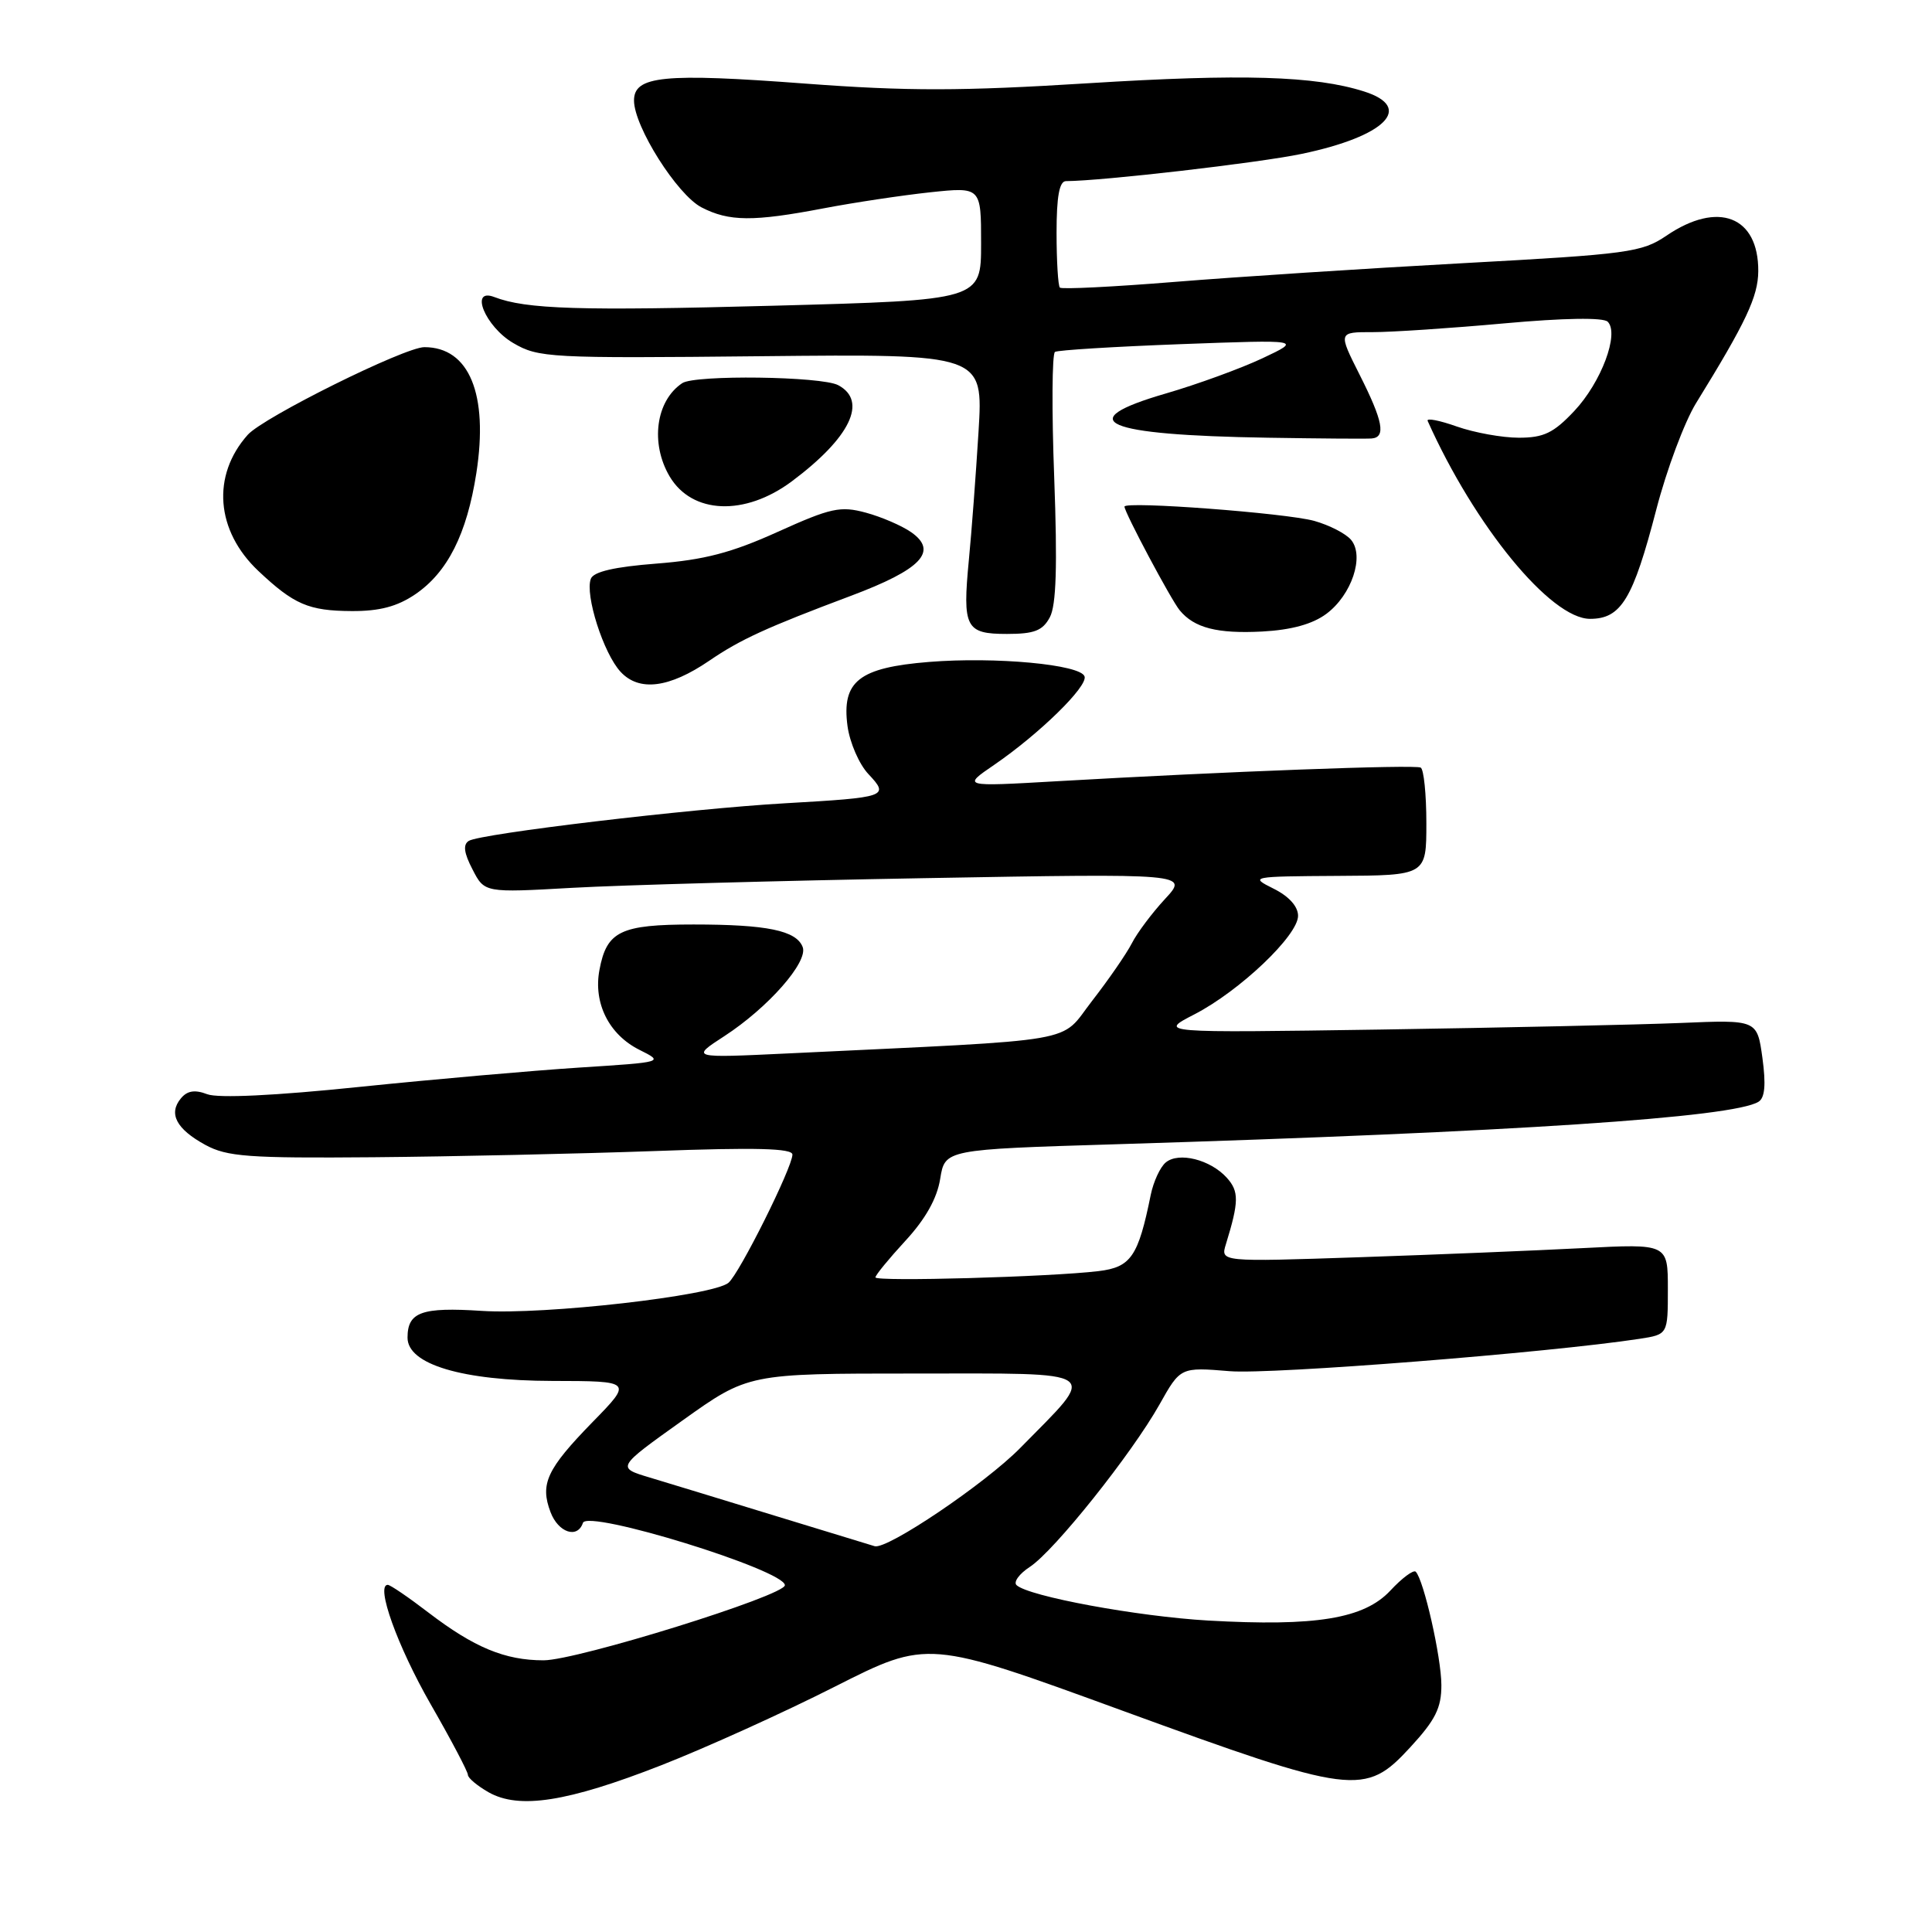 <?xml version="1.0" encoding="UTF-8" standalone="no"?>
<!DOCTYPE svg PUBLIC "-//W3C//DTD SVG 1.1//EN" "http://www.w3.org/Graphics/SVG/1.1/DTD/svg11.dtd" >
<svg xmlns="http://www.w3.org/2000/svg" xmlns:xlink="http://www.w3.org/1999/xlink" version="1.1" viewBox="0 0 256 256">
 <g >
 <path fill="currentColor"
d=" M 87.61 233.91 C 93.51 231.60 103.88 226.91 110.64 223.48 C 122.94 217.26 122.94 217.26 148.61 226.63 C 179.38 237.86 180.86 238.05 186.87 231.52 C 190.20 227.91 191.00 226.31 190.99 223.27 C 190.98 219.59 188.65 209.32 187.59 208.26 C 187.30 207.97 185.78 209.09 184.22 210.77 C 180.74 214.49 174.36 215.54 160.08 214.73 C 150.73 214.19 136.30 211.53 134.70 210.04 C 134.26 209.63 135.05 208.54 136.46 207.62 C 139.70 205.50 149.97 192.63 153.64 186.10 C 156.42 181.15 156.42 181.15 162.96 181.69 C 168.50 182.14 205.13 179.25 217.25 177.40 C 221.00 176.82 221.00 176.82 221.00 170.81 C 221.00 164.80 221.00 164.80 209.75 165.38 C 203.56 165.70 190.22 166.25 180.11 166.59 C 161.71 167.21 161.71 167.21 162.44 164.86 C 164.18 159.20 164.19 157.87 162.55 156.05 C 160.37 153.65 156.19 152.60 154.47 154.03 C 153.73 154.64 152.84 156.57 152.48 158.32 C 150.82 166.51 149.86 167.91 145.56 168.43 C 139.19 169.20 116.00 169.85 116.00 169.26 C 116.00 168.96 117.79 166.78 119.98 164.40 C 122.63 161.53 124.17 158.79 124.58 156.20 C 125.21 152.31 125.21 152.31 147.85 151.62 C 200.62 150.00 229.63 148.08 233.01 145.99 C 233.86 145.47 234.01 143.72 233.53 140.18 C 232.83 135.12 232.83 135.12 222.66 135.55 C 217.07 135.78 199.22 136.17 183.00 136.42 C 153.50 136.86 153.50 136.86 158.26 134.41 C 164.27 131.31 172.00 123.96 172.00 121.35 C 172.00 120.11 170.79 118.76 168.75 117.75 C 165.56 116.16 165.73 116.13 177.25 116.06 C 189.00 116.00 189.00 116.00 189.00 109.06 C 189.00 105.24 188.66 101.93 188.25 101.71 C 187.48 101.29 162.37 102.23 140.00 103.52 C 127.50 104.24 127.50 104.24 131.73 101.35 C 137.71 97.25 144.15 90.96 143.71 89.63 C 143.19 88.05 131.91 87.00 123.10 87.71 C 113.81 88.46 111.51 90.27 112.30 96.21 C 112.60 98.40 113.84 101.27 115.07 102.57 C 117.87 105.55 117.57 105.66 104.00 106.44 C 91.39 107.16 63.68 110.46 62.12 111.42 C 61.33 111.91 61.47 113.02 62.61 115.20 C 64.20 118.30 64.20 118.30 75.85 117.64 C 82.26 117.28 103.25 116.70 122.50 116.36 C 157.50 115.74 157.50 115.74 154.37 119.12 C 152.65 120.98 150.67 123.62 149.97 125.00 C 149.26 126.38 146.90 129.80 144.71 132.62 C 140.27 138.33 144.03 137.68 104.50 139.58 C 91.50 140.20 91.50 140.20 96.00 137.28 C 101.79 133.51 107.11 127.46 106.36 125.49 C 105.52 123.30 101.64 122.50 91.90 122.50 C 82.21 122.50 80.39 123.38 79.43 128.52 C 78.60 132.92 80.69 137.10 84.75 139.12 C 87.99 140.74 87.97 140.74 76.75 141.46 C 70.56 141.86 57.46 143.01 47.64 144.02 C 36.45 145.18 28.91 145.54 27.46 144.99 C 25.82 144.36 24.81 144.52 23.97 145.54 C 22.29 147.56 23.36 149.60 27.20 151.70 C 30.08 153.27 32.89 153.48 49.50 153.34 C 59.95 153.25 76.71 152.88 86.75 152.52 C 100.11 152.03 105.00 152.15 105.00 152.99 C 105.00 154.68 97.97 168.78 96.52 169.98 C 94.46 171.70 72.14 174.24 63.85 173.70 C 55.85 173.18 54.00 173.85 54.00 177.25 C 54.00 180.79 61.25 182.95 73.16 182.98 C 83.83 183.00 83.83 183.00 78.49 188.46 C 72.45 194.66 71.53 196.63 72.95 200.37 C 73.98 203.08 76.52 203.93 77.24 201.79 C 77.84 199.97 104.00 208.05 104.00 210.05 C 104.00 211.43 76.45 220.00 72.03 220.00 C 66.90 220.00 62.82 218.30 56.74 213.65 C 54.12 211.64 51.71 210.00 51.38 210.00 C 49.74 210.00 52.66 218.13 57.06 225.81 C 59.78 230.54 62.00 234.76 62.00 235.18 C 62.00 235.59 63.24 236.63 64.75 237.49 C 68.79 239.77 75.19 238.77 87.61 233.91 Z  M 93.98 87.55 C 98.11 84.73 101.54 83.16 112.75 78.95 C 122.08 75.45 124.35 73.06 120.75 70.53 C 119.51 69.66 116.80 68.49 114.73 67.93 C 111.36 67.02 110.10 67.29 103.04 70.48 C 96.92 73.25 93.29 74.19 86.98 74.68 C 81.43 75.11 78.65 75.75 78.29 76.69 C 77.48 78.80 79.97 86.60 82.24 89.03 C 84.70 91.67 88.67 91.17 93.98 87.55 Z  M 139.11 81.79 C 139.96 80.20 140.12 74.98 139.69 63.32 C 139.35 54.39 139.40 46.87 139.79 46.63 C 140.18 46.39 147.70 45.93 156.50 45.60 C 172.50 45.01 172.50 45.01 167.29 47.47 C 164.42 48.82 158.67 50.92 154.51 52.13 C 141.87 55.80 146.12 57.65 168.00 58.00 C 174.88 58.11 181.06 58.16 181.75 58.10 C 183.67 57.95 183.26 55.80 180.15 49.64 C 177.31 44.00 177.31 44.00 181.90 44.01 C 184.43 44.01 192.26 43.49 199.30 42.85 C 207.23 42.13 212.45 42.05 213.03 42.63 C 214.60 44.20 212.17 50.67 208.59 54.47 C 205.86 57.37 204.55 58.00 201.26 58.00 C 199.05 58.00 195.36 57.33 193.05 56.52 C 190.74 55.70 188.99 55.36 189.17 55.77 C 195.42 69.73 205.48 82.00 210.69 82.00 C 214.81 82.00 216.38 79.40 219.47 67.51 C 220.84 62.23 223.21 55.90 224.73 53.43 C 231.37 42.67 232.95 39.31 232.98 35.94 C 233.02 28.65 227.66 26.57 220.81 31.23 C 217.55 33.44 215.77 33.68 193.91 34.87 C 181.03 35.57 163.84 36.69 155.69 37.35 C 147.55 38.01 140.69 38.35 140.44 38.11 C 140.20 37.87 140.00 34.59 140.00 30.83 C 140.00 26.04 140.37 24.00 141.25 24.00 C 146.03 23.98 166.74 21.59 172.48 20.39 C 183.58 18.07 187.41 14.24 180.75 12.12 C 174.25 10.05 164.56 9.76 144.20 11.03 C 127.40 12.08 120.23 12.09 106.75 11.08 C 87.91 9.66 84.00 10.05 84.01 13.33 C 84.02 16.78 89.73 25.81 92.96 27.48 C 96.60 29.36 99.79 29.39 109.16 27.60 C 113.20 26.83 119.54 25.88 123.25 25.48 C 130.00 24.77 130.00 24.77 130.00 32.27 C 130.00 39.77 130.00 39.77 102.47 40.51 C 76.81 41.20 69.71 40.98 65.50 39.36 C 62.16 38.08 64.30 43.28 68.00 45.45 C 71.35 47.41 72.77 47.49 100.90 47.20 C 130.29 46.90 130.29 46.90 129.66 57.20 C 129.31 62.87 128.74 70.51 128.38 74.19 C 127.52 83.17 127.94 84.00 133.43 84.00 C 137.05 84.00 138.16 83.57 139.11 81.79 Z  M 175.76 81.33 C 179.11 78.83 180.82 73.70 179.03 71.54 C 178.34 70.71 176.14 69.58 174.14 69.02 C 170.38 67.98 149.00 66.37 149.00 67.13 C 149.00 67.89 155.16 79.46 156.31 80.86 C 158.24 83.21 161.30 83.99 167.26 83.68 C 171.13 83.47 173.92 82.70 175.76 81.33 Z  M 55.02 78.75 C 59.30 75.84 61.86 70.77 63.12 62.68 C 64.74 52.22 62.17 46.00 56.23 46.00 C 53.61 46.00 34.89 55.29 32.82 57.62 C 28.02 63.01 28.59 70.33 34.23 75.65 C 38.95 80.10 40.89 80.94 46.60 80.97 C 50.28 80.99 52.63 80.37 55.02 78.75 Z  M 104.92 63.78 C 112.66 58.00 115.01 53.14 111.07 51.04 C 108.87 49.86 92.08 49.64 90.40 50.77 C 86.90 53.10 86.14 58.74 88.73 63.13 C 91.70 68.14 98.70 68.42 104.92 63.78 Z  M 103.00 200.94 C 96.12 198.83 88.52 196.51 86.09 195.78 C 81.69 194.46 81.69 194.46 90.42 188.23 C 99.15 182.00 99.15 182.00 121.11 182.00 C 146.47 182.00 145.53 181.34 135.20 191.85 C 130.57 196.57 117.55 205.36 115.90 204.88 C 115.68 204.82 109.88 203.04 103.00 200.94 Z "/>
</g>
</svg>